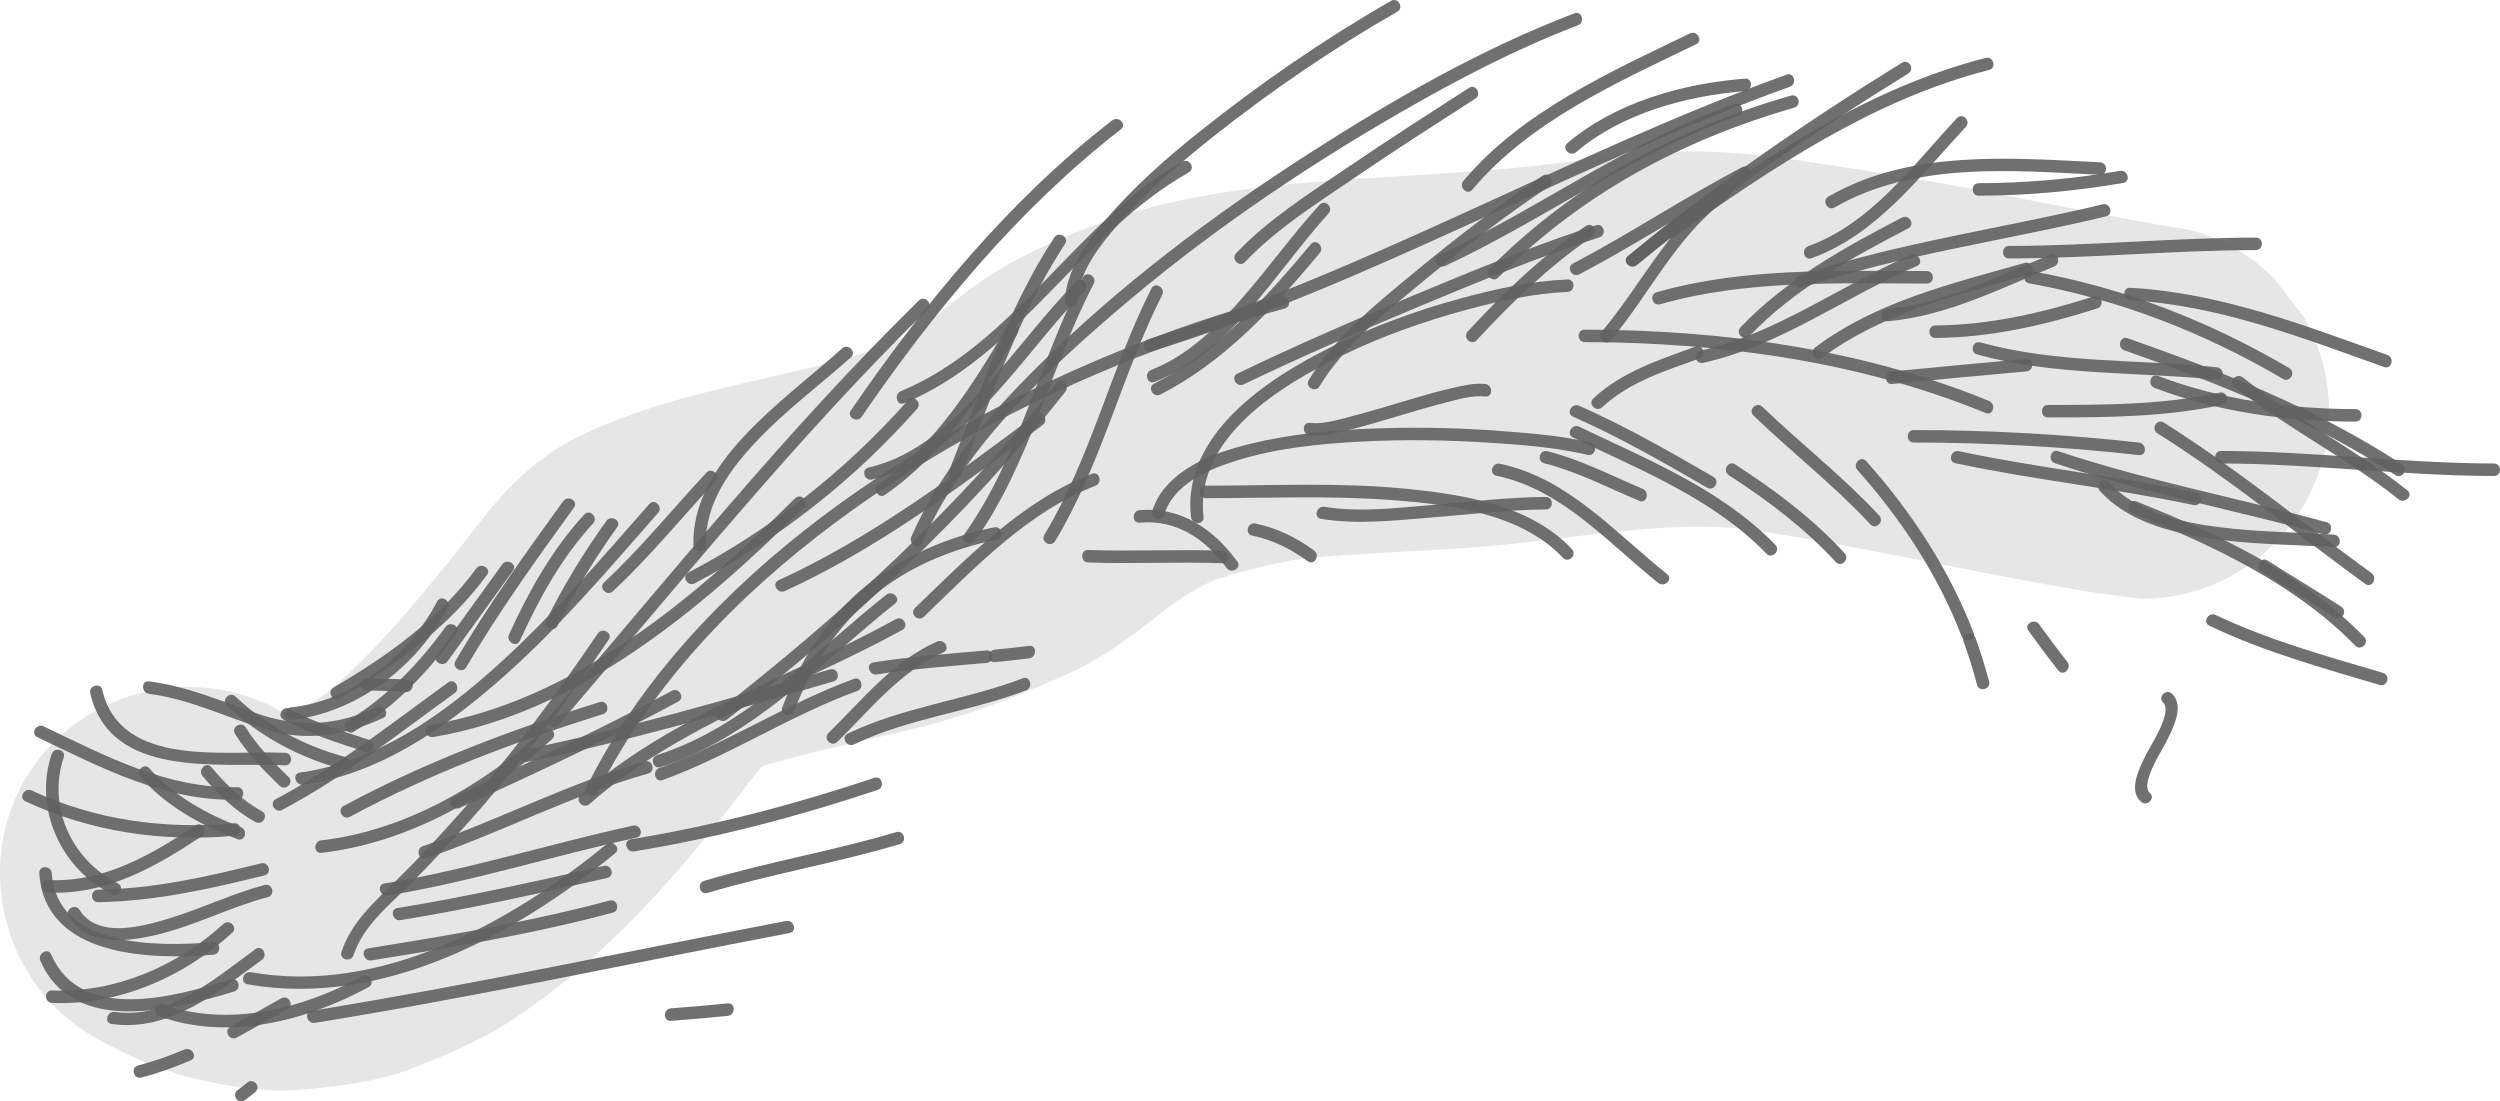 <?xml version="1.0" encoding="utf-8"?>
<!-- Generator: Adobe Illustrator 16.0.0, SVG Export Plug-In . SVG Version: 6.00 Build 0)  -->
<!DOCTYPE svg PUBLIC "-//W3C//DTD SVG 1.1//EN" "http://www.w3.org/Graphics/SVG/1.1/DTD/svg11.dtd">
<svg version="1.1" id="Layer_1" xmlns="http://www.w3.org/2000/svg" xmlns:xlink="http://www.w3.org/1999/xlink" x="0px" y="0px"
	 width="999.139px" height="440.152px" viewBox="0 0 999.139 440.152" enable-background="new 0 0 999.139 440.152"
	 xml:space="preserve">
<g opacity="0.1">
	<g>
		<path d="M36.937,414.05c13.049,7.579,27.466,13.978,42.214,17.339c13.808,3.147,29.022,5.403,43.334,3.947
			c14.419-1.468,28.749-3.063,42.265-8.394c13.547-5.342,26.81-10.793,39.006-18.729c33.896-22.056,60.531-51.13,85.49-82.46
			c8.105-10.175,15.936-22.215,26.325-30.262c-5.06,3.909-10.12,7.818-15.179,11.728c0.896-0.673,1.821-1.288,2.835-1.768
			c-5.972,2.52-11.944,5.04-17.916,7.561c27.412-11.037,56.674-15.785,85.164-23.134c19.796-5.106,38.537-12.469,57.151-20.991
			c18.67-8.547,33.845-22.039,49.864-34.652c-5.06,3.909-10.119,7.818-15.179,11.728c9.439-7.243,19.71-13.101,30.643-17.775
			c-5.972,2.52-11.944,5.041-17.916,7.56c17.516-7.283,36.032-11.367,54.78-13.908c-6.646,0.893-13.292,1.786-19.938,2.679
			c29.217-3.826,58.706-3.831,88.014-6.504c35.06-3.198,69.868-10.693,105.173-6.013c-6.646-0.893-13.292-1.786-19.938-2.679
			c8.553,1.24,17.12,2.377,25.688,3.513c-6.646-0.893-13.292-1.786-19.938-2.679c49.386,6.667,97.851,18.492,147.011,26.497
			c6.646,0.894,13.291,1.786,19.938,2.68c13.538-0.043,26.156-3.456,37.854-10.24c16.766-9.821,29.311-26.075,34.468-44.822
			c5.324-19.358,2.586-40.471-7.562-57.792c-3.908-5.06-7.817-10.119-11.727-15.179c-9.358-9.295-20.39-15.724-33.096-19.288
			c-25.315-4.122-50.446-9.217-75.602-14.204c-30.969-6.14-61.971-11.079-93.273-15.227c6.646,0.893,13.292,1.786,19.938,2.679
			c-20.654-3.257-40.673-5.564-61.516-4.506c-14.385,0.73-28.688,2.665-42.968,4.47c-26.217,3.314-52.469,4.453-78.816,6.144
			c-29.516,1.894-59.626,4.815-88.196,12.735c-16.958,4.701-33.562,11.712-49.149,19.778c-16.39,8.481-30.093,20.984-44.539,32.279
			c5.06-3.909,10.119-7.818,15.179-11.728c-9.384,7.137-19.64,12.793-30.48,17.394c5.972-2.521,11.944-5.041,17.916-7.561
			c-24.073,9.965-49.797,14.717-75.028,20.742c-12.815,3.06-25.534,6.535-37.91,11.076c-18.632,6.836-30.264,12.276-44.742,25.868
			c-8.35,7.839-15.201,17.433-22.306,26.365c-10.119,12.722-20.379,25.336-31.458,37.243c-9.267,9.96-19.152,19.378-29.917,27.711
			c5.06-3.908,10.119-7.817,15.179-11.727c-9.085,6.95-18.778,13.063-29.312,17.576c5.972-2.521,11.944-5.041,17.916-7.561
			c-7.149,2.981-14.552,5.149-22.23,6.227c6.646-0.893,13.292-1.786,19.938-2.679c-6.452,0.822-12.906,0.842-19.359,0.018
			c6.646,0.893,13.292,1.786,19.938,2.679c-6.553-0.93-12.874-2.702-19-5.198c5.972,2.521,11.944,5.041,17.916,7.562
			c-3.872-1.638-7.603-3.525-11.238-5.637c-35.366-20.542-81.928-8.406-102.614,26.907C-10.585,346.628,1.643,393.548,36.937,414.05
			L36.937,414.05z"/>
	</g>
</g>
<g opacity="0.9">
	<g>
		<path fill="#606161" d="M59.548,277.304c16.653,2.124,31.283,9.605,47.161,14.381c15.978,4.806,31.401,2.223,46.343-4.709
			c2.923-1.355,0.381-5.664-2.523-4.316c-15.732,7.297-30.711,8.282-47.071,2.735c-14.677-4.976-28.363-11.108-43.909-13.091
			C56.355,271.896,56.395,276.901,59.548,277.304L59.548,277.304z"/>
	</g>
</g>
<g opacity="0.9">
	<g>
		<path fill="#606161" d="M36.074,277.086c8.004,34.429,51.417,27.533,77.833,28.774c3.225,0.151,3.21-4.85,0-5
			c-23.83-1.119-65.737,6.188-73.012-25.104C40.165,272.616,35.344,273.948,36.074,277.086L36.074,277.086z"/>
	</g>
</g>
<g opacity="0.9">
	<g>
		<path fill="#606161" d="M14.928,294.612c25.291,12.115,51.038,25.704,79.869,24.99c3.219-0.08,3.226-5.08,0-5
			c-27.93,0.691-52.849-12.572-77.346-24.307C14.559,288.91,12.021,293.22,14.928,294.612L14.928,294.612z"/>
	</g>
</g>
<g opacity="0.9">
	<g>
		<path fill="#606161" d="M10.176,320.257c25.987,12.209,54.894,16.396,83.391,13.76c3.183-0.295,3.211-5.297,0-5
			c-27.58,2.552-55.683-1.245-80.867-13.076C9.799,314.577,7.259,318.887,10.176,320.257L10.176,320.257z"/>
	</g>
</g>
<g opacity="0.9">
	<g>
		<path fill="#606161" d="M19.031,356.692c23.143,1.224,43.011-10.15,61.661-22.516c2.674-1.771,0.172-6.104-2.523-4.316
			c-17.928,11.886-36.86,23.01-59.138,21.832C15.808,351.521,15.824,356.522,19.031,356.692L19.031,356.692z"/>
	</g>
</g>
<g opacity="0.9">
	<g>
		<path fill="#606161" d="M27.487,366.183c7.648,12.36,23.774,10.188,35.88,7.227c15.011-3.672,28.819-10.956,43.711-14.896
			c3.114-0.824,1.792-5.647-1.329-4.822c-12.926,3.421-25.106,9.391-37.902,13.288c-10.551,3.215-28.782,8.416-36.043-3.32
			C30.112,360.924,25.785,363.433,27.487,366.183L27.487,366.183z"/>
	</g>
</g>
<g opacity="0.9">
	<g>
		<path fill="#606161" d="M20.813,400.829c26.568,1.085,52.578-10.316,72.001-28.043c2.387-2.178-1.16-5.704-3.535-3.535
			c-18.481,16.866-43.21,27.609-68.466,26.578C17.588,395.697,17.601,400.698,20.813,400.829L20.813,400.829z"/>
	</g>
</g>
<g opacity="0.9">
	<g>
		<path fill="#606161" d="M44.62,409.236c23.374,3.309,42.339-12.815,60.036-25.61c2.586-1.869,0.095-6.21-2.523-4.316
			c-16.203,11.713-34.635,28.155-56.183,25.104C42.796,403.968,41.438,408.785,44.62,409.236L44.62,409.236z"/>
	</g>
</g>
<g opacity="0.9">
	<g>
		<path fill="#606161" d="M94.596,414.683c6.825-3.714,13.555-7.598,20.337-11.389c2.814-1.572,0.294-5.892-2.523-4.316
			c-6.782,3.79-13.512,7.674-20.337,11.389C89.24,411.907,91.763,416.225,94.596,414.683L94.596,414.683z"/>
	</g>
</g>
<g opacity="0.9">
	<g>
		<path fill="#606161" d="M56.505,430.637c6.772-1.733,13.29-4.122,19.71-6.872c2.956-1.266,0.406-5.571-2.523-4.316
			c-6.018,2.576-12.172,4.743-18.516,6.366C52.054,426.613,53.379,431.437,56.505,430.637L56.505,430.637z"/>
	</g>
</g>
<g opacity="0.9">
	<g>
		<path fill="#606161" d="M98.226,439.44c1.221-0.982,2.245-1.776,3.459-2.688c1.088-0.815,1.646-2.143,0.897-3.42
			c-0.629-1.075-2.328-1.717-3.42-0.896c-1.509,1.131-3.001,2.286-4.471,3.469c-1.063,0.855-0.886,2.65,0,3.535
			C95.731,440.481,97.165,440.294,98.226,439.44L98.226,439.44z"/>
	</g>
</g>
<g opacity="0.9">
	<g>
		<path fill="#606161" d="M39.199,360.55c22.616-0.303,44.632-5.287,66.484-10.696c3.129-0.775,1.801-5.597-1.329-4.822
			c-21.427,5.305-42.976,10.222-65.155,10.519C35.978,355.593,35.973,360.593,39.199,360.55L39.199,360.55z"/>
	</g>
</g>
<g opacity="0.9">
	<g>
		<path fill="#606161" d="M20.649,301.344c-7.286,21.853,3.617,45.764,23.938,56.017c2.871,1.449,5.403-2.864,2.523-4.316
			c-18.432-9.301-28.261-30.512-21.64-50.37C26.493,299.605,21.664,298.302,20.649,301.344L20.649,301.344z"/>
	</g>
</g>
<g opacity="0.9">
	<g>
		<path fill="#606161" d="M15.693,348.995c2.221,33.603,44.318,34.613,69.542,32.568c3.19-0.259,3.216-5.261,0-5
			c-21.839,1.771-62.557,2.466-64.542-27.568C20.482,345.795,15.48,345.774,15.693,348.995L15.693,348.995z"/>
	</g>
</g>
<g opacity="0.9">
	<g>
		<path fill="#606161" d="M16.143,384.003c13.052,30.123,53.4,19.675,77.465,12.222c3.07-0.951,1.759-5.778-1.329-4.822
			C70.4,398.18,32.445,409.14,20.46,381.479C19.182,378.527,14.875,381.076,16.143,384.003L16.143,384.003z"/>
	</g>
</g>
<g opacity="0.9">
	<g>
		<path fill="#606161" d="M63.672,406.166c27.558,9.947,58.711,1.87,83.61-11.64c2.834-1.537,0.311-5.854-2.523-4.316
			c-23.794,12.909-53.428,20.639-79.757,11.134C61.961,400.247,60.664,405.079,63.672,406.166L63.672,406.166z"/>
	</g>
</g>
<g opacity="0.9">
	<g>
		<path fill="#606161" d="M98.928,393.377c53.532,9.48,106.793-19.559,146.92-52.362c2.498-2.042-1.062-5.558-3.535-3.535
			c-38.586,31.544-90.511,60.204-142.056,51.075C97.105,387.997,95.757,392.815,98.928,393.377L98.928,393.377z"/>
	</g>
</g>
<g opacity="0.9">
	<g>
		<path fill="#606161" d="M141.282,381.746c3.958-11.73,13.646-19.386,22.132-27.824c9.774-9.72,19.184-19.968,28.263-30.343
			c18.727-21.398,35.601-44.368,51.558-67.883c1.816-2.676-2.519-5.175-4.317-2.523c-16.392,24.155-33.794,47.607-53.104,69.522
			c-9.013,10.229-18.395,20.34-28.142,29.867c-8.576,8.383-17.268,16.17-21.21,27.854
			C135.427,383.48,140.257,384.784,141.282,381.746L141.282,381.746z"/>
	</g>
</g>
<g opacity="0.9">
	<g>
		<path fill="#606161" d="M128.429,340.839c34.266-3.866,67.184-22.476,92.284-45.529c2.379-2.186-1.166-5.712-3.535-3.535
			c-24.028,22.068-55.902,40.358-88.749,44.064C125.262,336.196,125.228,341.2,128.429,340.839L128.429,340.839z"/>
	</g>
</g>
<g opacity="0.9">
	<g>
		<path fill="#606161" d="M121.163,313.596c29.73-4.077,55.537-21.824,77.693-41.068c23.497-20.408,43.689-44.221,64.163-67.557
			c2.117-2.413-1.405-5.963-3.535-3.535c-19.487,22.211-38.746,44.673-60.72,64.507c-22.221,20.057-48.58,38.669-78.93,42.831
			C116.651,309.21,118.011,314.027,121.163,313.596L121.163,313.596z"/>
	</g>
</g>
<g opacity="0.9">
	<g>
		<path fill="#606161" d="M173.181,294.551c58.234-9.734,107.533-51.503,148.112-91.863c2.289-2.276-1.248-5.811-3.535-3.535
			c-40.024,39.809-88.464,80.975-145.906,90.576C168.677,290.26,170.028,295.077,173.181,294.551L173.181,294.551z"/>
	</g>
</g>
<g opacity="0.9">
	<g>
		<path fill="#606161" d="M277.65,233.132c33.72-17.73,63.597-41.19,88.848-69.716c2.129-2.404-1.394-5.954-3.535-3.535
			c-24.99,28.23-54.463,51.386-87.836,68.934C272.272,230.316,274.8,234.631,277.65,233.132L277.65,233.132z"/>
	</g>
</g>
<g opacity="0.9">
	<g>
		<path fill="#606161" d="M348.518,191.657c18.424-4.165,33.206-17.178,45.879-30.517c13.692-14.411,25.227-30.738,39.123-44.955
			c2.254-2.306-1.279-5.844-3.535-3.535c-12.888,13.186-23.806,28.163-36.198,41.802c-12.682,13.958-27.648,28.1-46.599,32.384
			C344.044,187.547,345.378,192.367,348.518,191.657L348.518,191.657z"/>
	</g>
</g>
<g opacity="0.9">
	<g>
		<path fill="#606161" d="M361.372,161.153c46.364-19.291,70.69-68.055,113.72-92.23c2.811-1.579,0.291-5.898-2.523-4.317
			c-42.57,23.916-66.809,72.705-112.526,91.726C357.11,157.552,358.395,162.392,361.372,161.153L361.372,161.153z"/>
	</g>
</g>
<g opacity="0.9">
	<g>
		<path fill="#606161" d="M282.132,218.011c-0.554-17.014,10.081-31.164,21.339-42.847c11.323-11.75,24.45-21.531,36.603-32.368
			c2.411-2.15-1.138-5.674-3.535-3.535c-13.22,11.789-27.436,22.424-39.517,35.45c-11.005,11.866-20.435,26.543-19.889,43.3
			C277.236,221.227,282.237,221.237,282.132,218.011L282.132,218.011z"/>
	</g>
</g>
<g opacity="0.9">
	<g>
		<path fill="#606161" d="M344.373,166.539C373.393,124.238,407.273,83.21,448,51.655c2.546-1.973-1.02-5.484-3.535-3.535
			c-41.062,31.813-75.15,73.246-104.41,115.896C338.226,166.682,342.561,169.18,344.373,166.539L344.373,166.539z"/>
	</g>
</g>
<g opacity="0.9">
	<g>
		<path fill="#606161" d="M430.583,120.358c0.484-11.886,9.369-22.741,16.804-31.275c11.158-12.807,24.242-23.948,37.515-34.486
			c23.143-18.374,47.9-35.233,73.549-49.928c2.797-1.602,0.279-5.923-2.523-4.317c-26.746,15.323-52.405,33.022-76.485,52.241
			c-13.415,10.708-26.474,22.16-37.592,35.282c-7.669,9.053-15.766,20.162-16.268,32.483
			C425.452,123.583,430.452,123.57,430.583,120.358L430.583,120.358z"/>
	</g>
</g>
<g opacity="0.9">
	<g>
		<path fill="#606161" d="M497.561,104.736c12.544-13.275,28.837-23.493,43.833-33.717c15.883-10.83,32.072-21.195,48.233-31.601
			c2.7-1.739,0.196-6.069-2.523-4.317c-16.162,10.406-32.336,20.791-48.233,31.601c-15.331,10.424-32.03,20.938-44.844,34.5
			C491.813,103.542,495.342,107.084,497.561,104.736L497.561,104.736z"/>
	</g>
</g>
<g opacity="0.9">
	<g>
		<path fill="#606161" d="M588.402,75.812c23.015-27.365,57.951-42.9,89.47-58.129c2.902-1.402,0.366-5.713-2.523-4.317
			c-31.894,15.411-67.188,31.215-90.481,58.911C582.807,74.727,586.324,78.283,588.402,75.812L588.402,75.812z"/>
	</g>
</g>
<g opacity="0.9">
	<g>
		<path fill="#606161" d="M629.929,60.764c18.213-15.483,44.025-22.479,67.446-24.348c3.191-0.255,3.217-5.257,0-5
			c-24.85,1.983-51.672,9.397-70.981,25.813C623.934,59.32,627.488,62.839,629.929,60.764L629.929,60.764z"/>
	</g>
</g>
<g opacity="0.9">
	<g>
		<path fill="#606161" d="M598.783,110.924c33.034-33.316,73.429-54.965,118.29-67.91c3.092-0.892,1.775-5.717-1.33-4.821
			c-45.655,13.174-86.878,35.291-120.495,69.196C592.977,109.68,596.511,113.216,598.783,110.924L598.783,110.924z"/>
	</g>
</g>
<g opacity="0.9">
	<g>
		<path fill="#606161" d="M669.221,94.595c38.85-27.293,79.109-54.737,125.715-66.629c3.123-0.797,1.798-5.619-1.328-4.821
			c-47.029,12-87.704,39.59-126.91,67.133C664.081,92.116,666.575,96.454,669.221,94.595L669.221,94.595z"/>
	</g>
</g>
<g opacity="0.9">
	<g>
		<path fill="#606161" d="M733.242,82.891c31.826-18.385,70.787-14.755,106.019-13.035c3.225,0.157,3.209-4.843,0-5
			c-36.188-1.767-75.87-5.156-108.542,13.718C727.929,80.186,730.445,84.507,733.242,82.891L733.242,82.891z"/>
	</g>
</g>
<g opacity="0.9">
	<g>
		<path fill="#606161" d="M268.14,407.991c7.58-0.555,15.149-1.229,22.711-1.994c3.176-0.321,3.208-5.324,0-5
			c-7.562,0.765-15.131,1.439-22.711,1.994C264.944,403.226,264.921,408.227,268.14,407.991L268.14,407.991z"/>
	</g>
</g>
<g opacity="0.9">
	<g>
		<path fill="#606161" d="M282.737,356.859c25.342-7.54,51.483-11.949,76.825-19.488c3.083-0.918,1.769-5.743-1.329-4.822
			c-25.342,7.54-51.483,11.949-76.825,19.488C278.325,352.955,279.639,357.78,282.737,356.859L282.737,356.859z"/>
	</g>
</g>
<g opacity="0.9">
	<g>
		<path fill="#606161" d="M253.406,340.262c33.034-5.39,65.611-13.936,97.331-24.57c3.041-1.02,1.737-5.85-1.329-4.822
			c-31.72,10.636-64.297,19.182-97.331,24.57C248.9,335.958,250.252,340.775,253.406,340.262L253.406,340.262z"/>
	</g>
</g>
<g opacity="0.9">
	<g>
		<path fill="#606161" d="M341.335,297.503c21.765-10.494,46.27-13.014,68.743-21.585c2.981-1.138,1.689-5.973-1.329-4.822
			c-22.897,8.733-47.749,11.392-69.937,22.091C335.908,294.586,338.445,298.897,341.335,297.503L341.335,297.503z"/>
	</g>
</g>
<g opacity="0.9">
	<g>
		<path fill="#606161" d="M397.571,264.628c4.577-0.439,9.148-0.928,13.711-1.504c3.154-0.398,3.193-5.403,0-5
			c-4.563,0.576-9.134,1.064-13.711,1.504C394.391,259.934,394.361,264.937,397.571,264.628L397.571,264.628z"/>
	</g>
</g>
<g opacity="0.9">
	<g>
		<path fill="#606161" d="M350.407,269.543c14.538-2.281,29.219-3.284,43.864-4.606c3.184-0.287,3.212-5.29,0-5
			c-15.093,1.362-30.211,2.434-45.193,4.784C345.899,265.22,347.253,270.037,350.407,269.543L350.407,269.543z"/>
	</g>
</g>
<g opacity="0.9">
	<g>
		<path fill="#606161" d="M434.924,224.805c17.783,0.607,35.574-0.321,53.357,0.286c3.226,0.11,3.215-4.89,0-5
			c-17.783-0.607-35.574,0.321-53.357-0.286C431.698,219.694,431.708,224.695,434.924,224.805L434.924,224.805z"/>
	</g>
</g>
<g opacity="0.9">
	<g>
		<path fill="#606161" d="M455.493,208.877c14.68-1.327,26.298,6.58,34.684,18.06c1.881,2.575,6.223,0.085,4.317-2.523
			c-9.372-12.832-22.515-22.027-39.001-20.537C452.309,204.166,452.28,209.168,455.493,208.877L455.493,208.877z"/>
	</g>
</g>
<g opacity="0.9">
	<g>
		<path fill="#606161" d="M500.442,214.051c8.251,1.768,15.434,5.293,22.21,10.274c2.602,1.913,5.092-2.429,2.523-4.317
			c-7.104-5.222-14.764-8.927-23.405-10.778C498.627,208.556,497.29,213.376,500.442,214.051L500.442,214.051z"/>
	</g>
</g>
<g opacity="0.9">
	<g>
		<path fill="#606161" d="M528.004,207.372c14.344,2.365,29.497,0.604,43.879-0.524c15.256-1.196,30.578-3.162,45.896-3.231
			c3.224-0.015,3.225-5.015,0-5c-14.854,0.066-29.722,1.925-44.512,3.121c-14.293,1.156-29.667,3.166-43.935,0.813
			C526.18,202.031,524.828,206.849,528.004,207.372L528.004,207.372z"/>
	</g>
</g>
<g opacity="0.9">
	<g>
		<path fill="#606161" d="M617.114,185.136c13.328,3.368,25.459,9.757,38.067,15.048c2.973,1.247,4.257-3.593,1.33-4.821
			c-12.618-5.294-24.728-11.677-38.067-15.048C615.316,179.524,613.99,184.346,617.114,185.136L617.114,185.136z"/>
	</g>
</g>
<g opacity="0.9">
	<g>
		<path fill="#606161" d="M628.631,166.491c18.537,8.214,36.117,18.267,53.639,28.424c2.795,1.62,5.312-2.701,2.523-4.317
			c-17.521-10.158-35.102-20.21-53.639-28.424C628.234,160.88,625.688,165.188,628.631,166.491L628.631,166.491z"/>
	</g>
</g>
<g opacity="0.9">
	<g>
		<path fill="#606161" d="M238.869,316.819c21.642-43.494,56.22-79.074,94.874-107.896c39.371-29.356,83.632-52.233,129.534-69.49
			c16.442-6.182,33.189-11.556,50.153-16.113c3.111-0.835,1.789-5.659-1.329-4.821c-45.215,12.146-88.949,30.131-129.763,53.052
			c-42.297,23.753-82.007,53.585-113.392,90.796c-13.423,15.916-25.115,33.301-34.394,51.949
			C233.12,317.173,237.432,319.706,238.869,316.819L238.869,316.819z"/>
	</g>
</g>
<g opacity="0.9">
	<g>
		<path fill="#606161" d="M223.34,289.556c48.207-56.102,94.516-114.063,147.408-165.919c2.306-2.26-1.232-5.793-3.535-3.535
			c-52.893,51.857-99.202,109.817-147.408,165.919C217.715,288.452,221.235,292.005,223.34,289.556L223.34,289.556z"/>
	</g>
</g>
<g opacity="0.9">
	<g>
		<path fill="#606161" d="M368.512,217.095c15.922-36.613,46.875-66.23,76.6-91.858c35.361-30.487,74.258-57.076,114.684-80.369
			c22.73-13.098,46.213-25.369,70.758-34.727c2.981-1.137,1.688-5.972-1.33-4.821c-37.13,14.157-72.14,34.26-105.508,55.658
			c-38.789,24.874-76.145,52.878-108.888,85.393c-19.948,19.808-39.317,42.181-50.633,68.201
			C362.923,217.497,367.229,220.045,368.512,217.095L368.512,217.095z"/>
	</g>
</g>
<g opacity="0.9">
	<g>
		<path fill="#606161" d="M460.121,140.492c88.164-27.259,168.582-74.568,255.222-105.837c3.008-1.086,1.711-5.918-1.33-4.821
			c-86.641,31.27-167.061,78.579-255.221,105.837C455.722,136.62,457.032,141.447,460.121,140.492L460.121,140.492z"/>
	</g>
</g>
<g opacity="0.9">
	<g>
		<path fill="#606161" d="M577.514,106.299c39.81-18.537,75.412-45.268,117.065-59.941c3.02-1.063,1.72-5.896-1.33-4.821
			c-42.083,14.825-78.045,41.72-118.259,60.445C572.069,103.342,574.61,107.651,577.514,106.299L577.514,106.299z"/>
	</g>
</g>
<g opacity="0.9">
	<g>
		<path fill="#606161" d="M654.153,105.908c34.283-28.093,70.782-53.288,108.505-76.522c2.739-1.687,0.23-6.013-2.523-4.317
			c-38.089,23.459-74.902,48.939-109.517,77.304C648.122,104.418,651.682,107.934,654.153,105.908L654.153,105.908z"/>
	</g>
</g>
<g opacity="0.9">
	<g>
		<path fill="#606161" d="M723.994,103.207c26.084-9.376,43.393-32.96,61.664-52.476c2.201-2.351-1.327-5.894-3.535-3.535
			c-17.555,18.749-34.383,42.176-59.459,51.189C719.654,99.468,720.952,104.3,723.994,103.207L723.994,103.207z"/>
	</g>
</g>
<g opacity="0.9">
	<g>
		<path fill="#606161" d="M720.533,114.911c39.461-13.138,80.786-18.747,121.123-28.424c3.134-0.752,1.805-5.573-1.33-4.821
			c-40.336,9.677-81.662,15.286-121.123,28.424C716.16,111.103,717.465,115.933,720.533,114.911L720.533,114.911z"/>
	</g>
</g>
<g opacity="0.9">
	<g>
		<path fill="#606161" d="M790.813,78.216c19.384-0.059,38.666-1.808,57.764-5.105c3.174-0.548,1.824-5.366-1.328-4.821
			c-18.662,3.222-37.499,4.87-56.436,4.927C787.589,73.226,787.588,78.226,790.813,78.216L790.813,78.216z"/>
	</g>
</g>
<g opacity="0.9">
	<g>
		<path fill="#606161" d="M802.924,103.296c32.91-0.066,65.719-3.278,98.629-3.344c3.224-0.006,3.225-5.006,0-5
			c-32.91,0.066-65.719,3.278-98.629,3.344C799.7,98.303,799.699,103.303,802.924,103.296L802.924,103.296z"/>
	</g>
</g>
<g opacity="0.9">
	<g>
		<path fill="#606161" d="M851.373,120.017c35.232,1.913,68.539,14.938,101.426,26.663c3.044,1.085,4.343-3.747,1.328-4.821
			c-33.349-11.89-67.029-24.901-102.754-26.841C848.149,114.842,848.167,119.842,851.373,120.017L851.373,120.017z"/>
	</g>
</g>
<g opacity="0.9">
	<g>
		<path fill="#606161" d="M892.863,154.396c20.842,16.612,44.917,28.538,65.753,45.145c2.493,1.988,6.057-1.526,3.535-3.535
			c-20.842-16.612-44.918-28.538-65.753-45.145C893.904,148.873,890.342,152.387,892.863,154.396L892.863,154.396z"/>
	</g>
</g>
<g opacity="0.9">
	<g>
		<path fill="#606161" d="M862.224,173.18c28.993,18.226,55.39,40.09,83.056,60.192c2.613,1.898,5.104-2.442,2.523-4.318
			c-27.666-20.102-54.063-41.966-83.056-60.192C862.009,167.141,859.502,171.469,862.224,173.18L862.224,173.18z"/>
	</g>
</g>
<g opacity="0.9">
	<g>
		<path fill="#606161" d="M848.979,139.991c37.576,13.229,74.965,27.949,108.412,49.909c2.704,1.775,5.206-2.556,2.523-4.317
			c-33.793-22.187-71.643-37.047-109.607-50.413C847.258,134.096,845.958,138.928,848.979,139.991L848.979,139.991z"/>
	</g>
</g>
<g opacity="0.9">
	<g>
		<path fill="#606161" d="M790.148,141.663c31.164,8.634,63.933,6.796,95.83,10.122c3.206,0.334,3.174-4.669,0-5
			c-31.452-3.279-63.775-1.43-94.502-9.943C788.364,135.979,787.045,140.803,790.148,141.663L790.148,141.663z"/>
	</g>
</g>
<g opacity="0.9">
	<g>
		<path fill="#606161" d="M810.91,113.239c36.041,6.444,69.97,19.685,101.492,38.204c2.786,1.637,5.301-2.686,2.523-4.317
			c-31.867-18.722-66.247-32.192-102.686-38.708C809.088,107.854,807.74,112.672,810.91,113.239L810.91,113.239z"/>
	</g>
</g>
<g opacity="0.9">
	<g>
		<path fill="#606161" d="M852.439,205.2c31.611,12.629,64.81,28.15,88.873,52.86c2.252,2.313,5.785-1.226,3.535-3.535
			c-24.701-25.366-58.641-41.187-91.08-54.146C850.771,199.181,849.482,204.019,852.439,205.2L852.439,205.2z"/>
	</g>
</g>
<g opacity="0.9">
	<g>
		<path fill="#606161" d="M481.95,199.102c24.925-0.026,49.833-1.098,74.725,0.781c22.996,1.736,51.288,5.335,67.989,23.065
			c2.215,2.352,5.744-1.191,3.535-3.535c-16.526-17.546-43.288-21.804-66.121-24.061c-26.642-2.634-53.417-1.279-80.128-1.25
			C478.726,194.105,478.726,199.105,481.95,199.102L481.95,199.102z"/>
	</g>
</g>
<g opacity="0.9">
	<g>
		<path fill="#606161" d="M598.081,190.152c26.211,5.433,44.595,26.838,64.65,42.829c2.493,1.988,6.057-1.525,3.535-3.535
			c-20.729-16.528-39.756-38.498-66.855-44.115C596.265,184.678,594.925,189.498,598.081,190.152L598.081,190.152z"/>
	</g>
</g>
<g opacity="0.9">
	<g>
		<path fill="#606161" d="M628.631,174.852c27.052,13.027,56.057,24.478,77.357,46.425c2.249,2.317,5.781-1.222,3.535-3.535
			c-21.624-22.282-50.903-33.981-78.369-47.208C628.264,169.142,625.727,173.453,628.631,174.852L628.631,174.852z"/>
	</g>
</g>
<g opacity="0.9">
	<g>
		<path fill="#606161" d="M690.922,189.9c15.458,10.013,30.262,21.107,42.752,34.721c2.184,2.381,5.71-1.165,3.535-3.535
			c-12.765-13.914-27.966-25.271-43.764-35.503C690.73,183.824,688.227,188.154,690.922,189.9L690.922,189.9z"/>
	</g>
</g>
<g opacity="0.9">
	<g>
		<path fill="#606161" d="M700.797,166.1c15.345,14.735,32.217,27.866,46.721,43.472c2.199,2.367,5.727-1.177,3.535-3.535
			c-14.504-15.606-31.376-28.737-46.721-43.472C702.008,160.332,698.467,163.863,700.797,166.1L700.797,166.1z"/>
	</g>
</g>
<g opacity="0.9">
	<g>
		<path fill="#606161" d="M784.717,256.31c2.069,5.709,3.874,11.495,5.414,17.369c0.818,3.116,5.641,1.793,4.822-1.33
			c-1.541-5.873-3.346-11.66-5.416-17.369C788.447,251.974,783.614,253.271,784.717,256.31L784.717,256.31z"/>
	</g>
</g>
<g opacity="0.9">
	<g>
		<path fill="#606161" d="M742.325,187.836c17.493,19.632,32.118,41.762,41.606,66.366c1.146,2.975,5.982,1.684,4.82-1.33
			c-9.813-25.446-24.793-48.26-42.892-68.571C743.711,181.889,740.188,185.438,742.325,187.836L742.325,187.836z"/>
	</g>
</g>
<g opacity="0.9">
	<g>
		<path fill="#606161" d="M810.652,252.042c3.896,5.396,7.866,10.736,12,15.954c2.002,2.526,5.515-1.037,3.535-3.535
			c-3.869-4.884-7.57-9.893-11.219-14.942C813.101,246.931,808.76,249.423,810.652,252.042L810.652,252.042z"/>
	</g>
</g>
<g opacity="0.9">
	<g>
		<path fill="#606161" d="M864.517,280.797c3.923,3.78-5.159,17.322-6.926,20.97c-2.403,4.964-7.253,13.944-1.929,18.659
			c2.404,2.13,5.954-1.394,3.535-3.535c-4.066-3.602,4.993-17.175,6.724-20.74c2.475-5.098,7.281-13.927,2.131-18.889
			C865.73,275.025,862.19,278.557,864.517,280.797L864.517,280.797z"/>
	</g>
</g>
<g opacity="0.9">
	<g>
		<path fill="#606161" d="M882.987,250.091c21.755,10.383,45.045,16.824,68.079,23.662c3.1,0.919,4.413-3.906,1.33-4.822
			c-22.607-6.71-45.533-12.967-66.886-23.156C882.616,244.393,880.078,248.703,882.987,250.091L882.987,250.091z"/>
	</g>
</g>
<g opacity="0.9">
	<g>
		<path fill="#606161" d="M903.752,228.356c9.733,6.245,19.681,12.148,29.414,18.393c2.723,1.746,5.228-2.583,2.523-4.318
			c-9.733-6.244-19.681-12.147-29.414-18.392C903.553,222.292,901.048,226.621,903.752,228.356L903.752,228.356z"/>
	</g>
</g>
<g opacity="0.9">
	<g>
		<path fill="#606161" d="M264.808,311.77c26.865-9.816,50.92-25.822,77.776-35.637c3.003-1.098,1.707-5.932-1.329-4.822
			c-26.864,9.818-50.919,25.823-77.776,35.637C260.476,308.045,261.772,312.878,264.808,311.77L264.808,311.77z"/>
	</g>
</g>
<g opacity="0.9">
	<g>
		<path fill="#606161" d="M334.634,296.497c13.258-12.982,25.016-28.079,42.391-35.781c2.943-1.304,0.396-5.611-2.523-4.316
			c-17.761,7.872-29.85,23.291-43.402,36.563C328.792,295.221,332.33,298.754,334.634,296.497L334.634,296.497z"/>
	</g>
</g>
<g opacity="0.9">
	<g>
		<path fill="#606161" d="M317.456,284.051c6.67-17.479,16.776-33.232,31.062-45.437c14.203-12.134,31.947-19.216,50.057-23.038
			c3.154-0.666,1.816-5.485-1.329-4.821c-18.731,3.952-36.346,11.405-51.282,23.506c-15.542,12.593-26.263,29.942-33.33,48.459
			C311.482,285.739,316.318,287.031,317.456,284.051L317.456,284.051z"/>
	</g>
</g>
<g opacity="0.9">
	<g>
		<path fill="#606161" d="M369.224,246.497c20.418-19.627,41.57-41.969,68.547-52.343c2.977-1.145,1.685-5.98-1.329-4.821
			c-27.875,10.718-49.646,33.339-70.753,53.629C363.36,245.2,366.9,248.731,369.224,246.497L369.224,246.497z"/>
	</g>
</g>
<g opacity="0.9">
	<g>
		<path fill="#606161" d="M465.327,205.626c3.63-11.89,16.836-17.646,27.666-21.169c16.143-5.251,33.404-7.004,50.272-7.94
			c17.512-0.972,35.105-0.673,52.603,0.451c12.184,0.782,24.568,1.758,36.526,4.344c0.678,0.146,1.352,0.309,2.023,0.479
			c3.128,0.792,4.454-4.03,1.33-4.821c-10.83-2.742-22.263-3.633-33.361-4.53c-17.114-1.383-34.326-1.806-51.488-1.255
			c-17.192,0.552-34.555,2.119-51.297,6.211c-12.184,2.978-25.807,7.688-34.102,17.642c-2.28,2.735-3.954,5.856-4.993,9.259
			C459.562,207.389,464.389,208.701,465.327,205.626L465.327,205.626z"/>
	</g>
</g>
<g opacity="0.9">
	<g>
		<path fill="#606161" d="M523.478,174.021c4.403,0.491,9.053-0.674,13.315-1.643c6.961-1.582,13.809-3.676,20.649-5.704
			c7.034-2.086,14.059-4.21,21.169-6.021c4.748-1.209,9.994-2.732,14.943-2.18c3.202,0.357,3.168-4.647,0-5
			c-4.403-0.491-9.053,0.674-13.315,1.643c-6.961,1.582-13.809,3.676-20.649,5.704c-7.033,2.086-14.058,4.21-21.168,6.021
			c-4.748,1.209-9.994,2.732-14.943,2.18C520.276,168.664,520.311,173.668,523.478,174.021L523.478,174.021z"/>
	</g>
</g>
<g opacity="0.9">
	<g>
		<path fill="#606161" d="M480.989,206.633c-3.639-31.865,31.206-52.758,55.598-64.639c15.789-7.69,32.481-13.564,49.417-18.157
			c13.153-3.567,26.773-6.561,40.428-7.164c3.211-0.142,3.225-5.143,0-5c-14.465,0.639-28.861,3.845-42.79,7.623
			c-17.754,4.814-35.14,11.252-51.641,19.392c-25.427,12.543-59.764,35.094-56.012,67.945
			C476.351,209.798,481.355,209.834,480.989,206.633L480.989,206.633z"/>
	</g>
</g>
<g opacity="0.9">
	<g>
		<path fill="#606161" d="M497.055,153.616c23.036-11.106,46.54-21.275,70.129-31.139c23.695-9.908,47.575-19.712,72.024-27.629
			c3.054-0.989,1.747-5.817-1.33-4.821c-24.45,7.918-48.318,17.739-72.023,27.629c-23.995,10.012-47.899,20.349-71.323,31.643
			C491.627,150.698,494.165,155.009,497.055,153.616L497.055,153.616z"/>
	</g>
</g>
<g opacity="0.9">
	<g>
		<path fill="#606161" d="M633.354,136.736c54.154,0.091,109.906,7.664,160.254,28.335c2.982,1.225,4.269-3.614,1.328-4.821
			c-50.712-20.821-107.035-28.422-161.582-28.514C630.129,131.731,630.13,136.731,633.354,136.736L633.354,136.736z"/>
	</g>
</g>
<g opacity="0.9">
	<g>
		<path fill="#606161" d="M640.311,162.756c10.752-10.029,25.148-14.531,38.696-19.421c3.008-1.086,1.711-5.919-1.33-4.821
			c-14.393,5.196-29.484,10.057-40.901,20.708C634.413,161.424,637.956,164.953,640.311,162.756L640.311,162.756z"/>
	</g>
</g>
<g opacity="0.9">
	<g>
		<path fill="#606161" d="M663.433,121.599c34.667-9.838,70.962-8.297,106.616-8.27c3.225,0.002,3.225-4.998,0-5
			c-36.1-0.028-72.848-1.512-107.946,8.449C659.006,117.656,660.324,122.481,663.433,121.599L663.433,121.599z"/>
	</g>
</g>
<g opacity="0.9">
	<g>
		<path fill="#606161" d="M818.496,166.833c23.409-0.001,46.896-0.114,69.879-5.105c3.15-0.684,1.813-5.504-1.33-4.821
			c-22.54,4.896-45.593,4.926-68.549,4.927C815.271,161.833,815.271,166.833,818.496,166.833L818.496,166.833z"/>
	</g>
</g>
<g opacity="0.9">
	<g>
		<path fill="#606161" d="M861.092,155.039c25.621,9.743,52.953,13.387,80.258,13.466c3.225,0.009,3.224-4.991,0-5
			c-26.897-0.078-53.692-3.69-78.93-13.287C859.401,149.069,858.108,153.905,861.092,155.039L861.092,155.039z"/>
	</g>
</g>
<g opacity="0.9">
	<g>
		<path fill="#606161" d="M887.71,185.225c36.405,0.089,72.604,4.927,109.011,5.016c3.225,0.008,3.224-4.992,0-5
			c-36.406-0.089-72.605-4.927-109.011-5.016C884.485,180.217,884.486,185.217,887.71,185.225L887.71,185.225z"/>
	</g>
</g>
<g opacity="0.9">
	<g>
		<path fill="#606161" d="M839.224,196.197c10.874,12.025,27.583,16.41,43.031,18.837c16.702,2.624,33.612,2.584,50.443,3.631
			c3.222,0.2,3.202-4.801,0-5c-15.275-0.95-30.575-1.054-45.781-2.978c-15.585-1.972-33.192-5.9-44.158-18.026
			C840.592,190.265,837.067,193.813,839.224,196.197L839.224,196.197z"/>
	</g>
</g>
<g opacity="0.9">
	<g>
		<path fill="#606161" d="M821.293,185.136c35.119,11.78,71.604,18.63,107.281,28.424c3.114,0.855,4.434-3.969,1.328-4.821
			c-35.676-9.793-72.161-16.644-107.281-28.424C819.556,179.286,818.252,184.116,821.293,185.136L821.293,185.136z"/>
	</g>
</g>
<g opacity="0.9">
	<g>
		<path fill="#606161" d="M781.496,185.136c31.522,6.696,63.645,10.023,95.168,16.72c3.145,0.668,4.482-4.151,1.328-4.821
			c-31.522-6.697-63.645-10.024-95.168-16.72C779.68,179.646,778.342,184.466,781.496,185.136L781.496,185.136z"/>
	</g>
</g>
<g opacity="0.9">
	<g>
		<path fill="#606161" d="M764.857,176.865c30.057,0.036,60.105,1.661,89.977,5.016c3.201,0.36,3.167-4.644,0-5
			c-29.871-3.355-59.92-4.98-89.977-5.016C761.633,171.861,761.633,176.861,764.857,176.865L764.857,176.865z"/>
	</g>
</g>
<g opacity="0.9">
	<g>
		<path fill="#606161" d="M756.206,153.457c17.875-1.727,35.751-3.44,53.64-5.016c3.186-0.281,3.213-5.283,0-5
			c-17.889,1.576-35.765,3.289-53.64,5.016C753.026,148.764,752.996,153.767,756.206,153.457L756.206,153.457z"/>
	</g>
</g>
<g opacity="0.9">
	<g>
		<path fill="#606161" d="M773.508,135.064c22.055-0.147,43.768-5.118,64.688-11.793c3.061-0.976,1.752-5.804-1.328-4.821
			c-20.511,6.544-41.734,11.471-63.359,11.615C770.285,130.086,770.282,135.086,773.508,135.064L773.508,135.064z"/>
	</g>
</g>
<g opacity="0.9">
	<g>
		<path fill="#606161" d="M754.475,128.376c23.592-2.021,44.814-13.06,66.418-21.825c2.946-1.196,1.66-6.034-1.33-4.821
			c-21.096,8.56-42.044,19.673-65.088,21.646C751.287,123.649,751.261,128.652,754.475,128.376L754.475,128.376z"/>
	</g>
</g>
<g opacity="0.9">
	<g>
		<path fill="#606161" d="M728.051,143.083c24.258-18.125,53.841-25.083,82.459-33.188c3.098-0.877,1.78-5.702-1.328-4.821
			c-29.005,8.213-59.07,15.323-83.654,33.692C722.977,140.671,725.465,145.015,728.051,143.083L728.051,143.083z"/>
	</g>
</g>
<g opacity="0.9">
	<g>
		<path fill="#606161" d="M680.736,145.007c31.004-6.914,56.594-26.372,85.383-38.708c2.956-1.267,0.406-5.573-2.523-4.317
			c-28.393,12.167-53.615,31.386-84.189,38.204C676.26,140.888,677.595,145.708,680.736,145.007L680.736,145.007z"/>
	</g>
</g>
<g opacity="0.9">
	<g>
		<path fill="#606161" d="M699.143,134.332c17.848-18.697,40.82-31.254,63.516-43.081c2.86-1.491,0.332-5.805-2.523-4.317
			c-23.065,12.02-46.391,24.863-64.527,43.863C693.382,133.128,696.913,136.668,699.143,134.332L699.143,134.332z"/>
	</g>
</g>
<g opacity="0.9">
	<g>
		<path fill="#606161" d="M643.771,136.004c15.614-18.674,26.271-41.68,46.213-56.457c2.56-1.896,0.07-6.24-2.523-4.317
			c-20.433,15.141-31.243,38.126-47.225,57.239C638.184,134.924,641.701,138.48,643.771,136.004L643.771,136.004z"/>
	</g>
</g>
<g opacity="0.9">
	<g>
		<path fill="#606161" d="M654.153,105.908c12.056-9.983,24.182-19.853,37.562-28.033c2.745-1.679,0.235-6.004-2.523-4.317
			c-13.74,8.4-26.194,18.564-38.573,28.815C648.132,104.431,651.69,107.948,654.153,105.908L654.153,105.908z"/>
	</g>
</g>
<g opacity="0.9">
	<g>
		<path fill="#606161" d="M631.154,109.643c22.946-12.021,44.536-26.435,67.482-38.456c2.857-1.497,0.329-5.812-2.523-4.317
			c-22.946,12.021-44.536,26.435-67.482,38.456C625.773,106.822,628.302,111.138,631.154,109.643L631.154,109.643z"/>
	</g>
</g>
<g opacity="0.9">
	<g>
		<path fill="#606161" d="M590.132,136.004c14.063-15.231,29.056-29.676,46.212-41.409c2.644-1.808,0.146-6.143-2.523-4.317
			c-17.513,11.976-32.866,26.639-47.224,42.191C584.413,134.833,587.94,138.378,590.132,136.004L590.132,136.004z"/>
	</g>
</g>
<g opacity="0.9">
	<g>
		<path fill="#606161" d="M527.367,154.391c10.269-17.006,27.569-30.505,42.651-43.007c15.722-13.032,32.061-25.472,49.023-36.853
			c2.662-1.786,0.162-6.12-2.523-4.317c-17.32,11.621-33.952,24.365-50.036,37.635c-15.46,12.755-32.928,26.623-43.432,44.019
			C521.378,154.635,525.703,157.146,527.367,154.391L527.367,154.391z"/>
	</g>
</g>
<g opacity="0.9">
	<g>
		<path fill="#606161" d="M463.772,157.659c25.587-13.043,45.498-34.783,63.664-56.531c2.052-2.456-1.466-6.013-3.535-3.535
			c-17.905,21.435-37.431,42.892-62.652,55.749C458.375,154.806,460.906,159.12,463.772,157.659L463.772,157.659z"/>
	</g>
</g>
<g opacity="0.9">
	<g>
		<path fill="#606161" d="M461.42,152.647c30.934-12.04,48.218-43.873,69.524-67.31c2.164-2.379-1.362-5.926-3.535-3.535
			c-10.529,11.582-19.703,24.318-29.937,36.155c-10.391,12.019-22.309,24.002-37.381,29.869
			C457.121,148.982,458.412,153.818,461.42,152.647L461.42,152.647z"/>
	</g>
</g>
<g opacity="0.9">
	<g>
		<path fill="#606161" d="M421.691,216.274c18.579-30.764,26.61-66.486,42.782-98.412c1.453-2.869-2.86-5.4-4.317-2.523
			c-16.172,31.926-24.208,67.656-42.782,98.412C415.702,216.518,420.027,219.029,421.691,216.274L421.691,216.274z"/>
	</g>
</g>
<g opacity="0.9">
	<g>
		<path fill="#606161" d="M389.678,216.102c22.059-30.96,30.046-69.31,47.419-102.713c1.486-2.856-2.829-5.385-4.317-2.523
			c-17.376,33.409-25.363,71.758-47.419,102.713C383.485,216.211,387.824,218.704,389.678,216.102L389.678,216.102z"/>
	</g>
</g>
<g opacity="0.9">
	<g>
		<path fill="#606161" d="M384.01,189.804c12.461-31.229,23.068-64.036,41.635-92.34c1.774-2.705-2.557-5.207-4.317-2.523
			c-18.792,28.648-29.526,61.926-42.139,93.534C377.993,191.472,382.831,192.761,384.01,189.804L384.01,189.804z"/>
	</g>
</g>
<g opacity="0.9">
	<g>
		<path fill="#606161" d="M353.695,197.775c22.968-15.769,39.063-40.672,52.866-64.359c1.626-2.792-2.695-5.307-4.317-2.523
			c-13.349,22.909-28.843,47.304-51.072,62.565C348.532,195.27,351.029,199.605,353.695,197.775L353.695,197.775z"/>
	</g>
</g>
<g opacity="0.9">
	<g>
		<path fill="#606161" d="M313.688,236.21c37.33-17.092,70.319-41.888,103.034-66.362c2.549-1.907,0.061-6.251-2.523-4.317
			c-32.715,24.474-65.704,49.27-103.034,66.361C308.235,233.233,310.778,237.542,313.688,236.21L313.688,236.21z"/>
	</g>
</g>
<g opacity="0.9">
	<g>
		<path fill="#606161" d="M290.553,287.606c49.665-38.711,96.282-81.447,135.253-131.084c1.967-2.505-1.545-6.07-3.535-3.535
			c-38.972,49.636-85.589,92.372-135.253,131.084C284.477,286.052,288.042,289.563,290.553,287.606L290.553,287.606z"/>
	</g>
</g>
<g opacity="0.9">
	<g>
		<path fill="#606161" d="M263.97,306.574c37.098-11.868,64.017-41.805,93.746-65.331c2.528-2-1.036-5.514-3.535-3.535
			c-29.001,22.951-55.353,52.469-91.54,64.044C259.583,302.73,260.891,307.559,263.97,306.574L263.97,306.574z"/>
	</g>
</g>
<g opacity="0.9">
	<g>
		<path fill="#606161" d="M235.571,321.347c36.133-31.782,83.455-46.713,125.046-69.6c2.825-1.554,0.303-5.872-2.523-4.316
			c-42.024,23.124-89.543,38.262-126.058,70.381C229.61,319.945,233.161,323.468,235.571,321.347L235.571,321.347z"/>
	</g>
</g>
<g opacity="0.9">
	<g>
		<path fill="#606161" d="M210.334,304.555c41.473-8.522,82.139-20.361,122.753-32.221c3.088-0.902,1.773-5.728-1.329-4.822
			c-40.614,11.86-81.28,23.699-122.753,32.221C205.848,300.382,207.188,305.201,210.334,304.555L210.334,304.555z"/>
	</g>
</g>
<g opacity="0.9">
	<g>
		<path fill="#606161" d="M56.155,310.597c10.571,11.795,24.108,19.215,38.758,24.786c3.019,1.147,4.312-3.688,1.329-4.822
			c-13.862-5.271-26.556-12.346-36.552-23.499C57.534,304.655,54.01,308.204,56.155,310.597L56.155,310.597z"/>
	</g>
</g>
<g opacity="0.9">
	<g>
		<path fill="#606161" d="M80.963,310.153c6.125,7.203,12.803,13.836,21.176,18.383c2.834,1.539,5.357-2.778,2.523-4.316
			c-8.014-4.353-14.305-10.712-20.164-17.602C82.406,304.158,78.887,307.713,80.963,310.153L80.963,310.153z"/>
	</g>
</g>
<g opacity="0.9">
	<g>
		<path fill="#606161" d="M93.927,293.28c4.86,7.879,11.25,14.393,17.875,20.789c2.319,2.239,5.858-1.292,3.535-3.535
			c-6.318-6.101-12.455-12.258-17.093-19.777C96.556,288.019,92.229,290.528,93.927,293.28L93.927,293.28z"/>
	</g>
</g>
<g opacity="0.9">
	<g>
		<path fill="#606161" d="M90.632,281.94c12.982,12.31,28.741,20.715,45.964,25.399c3.116,0.847,4.437-3.977,1.329-4.822
			c-16.407-4.462-31.386-12.382-43.758-24.112C91.829,276.188,88.288,279.718,90.632,281.94L90.632,281.94z"/>
	</g>
</g>
<g opacity="0.9">
	<g>
		<path fill="#606161" d="M113.317,287.64c10.354,5.706,21.597,9.303,32.833,12.829c3.085,0.968,4.395-3.86,1.329-4.822
			c-10.829-3.397-21.658-6.824-31.639-12.323C113.015,281.766,110.493,286.084,113.317,287.64L113.317,287.64z"/>
	</g>
</g>
<g opacity="0.9">
	<g>
		<path fill="#606161" d="M145.708,275.662c5.366,0.755,10.792,0.197,16.146,0.953c3.152,0.444,4.511-4.373,1.329-4.822
			c-5.366-0.757-10.791-0.199-16.146-0.953C143.885,270.396,142.525,275.214,145.708,275.662L145.708,275.662z"/>
	</g>
</g>
<g opacity="0.9">
	<g>
		<path fill="#606161" d="M116.312,287.702c26.306-2.711,50.623-21.616,62.672-44.753c1.487-2.855-2.828-5.384-4.317-2.523
			c-11.171,21.451-33.82,39.747-58.355,42.276C113.137,283.029,113.105,288.032,116.312,287.702L116.312,287.702z"/>
	</g>
</g>
<g opacity="0.9">
	<g>
		<path fill="#606161" d="M135.788,279.095c22.172-12.971,43.504-28.432,58.842-49.329c1.911-2.604-2.431-5.094-4.317-2.523
			c-14.805,20.171-35.667,35.027-57.048,47.536C130.484,276.404,132.999,280.727,135.788,279.095L135.788,279.095z"/>
	</g>
</g>
<g opacity="0.9">
	<g>
		<path fill="#606161" d="M141.485,292.394c16.505-10.057,29.592-23.79,40.905-39.331c1.901-2.611-2.44-5.103-4.317-2.523
			c-10.801,14.838-23.357,27.938-39.111,37.538C136.214,289.751,138.724,294.076,141.485,292.394L141.485,292.394z"/>
	</g>
</g>
<g opacity="0.9">
	<g>
		<path fill="#606161" d="M178.87,264.292c8.718-12.066,17.435-24.135,26.152-36.201c1.892-2.619-2.448-5.11-4.317-2.523
			c-8.718,12.066-17.435,24.135-26.152,36.201C172.66,264.388,177,266.879,178.87,264.292L178.87,264.292z"/>
	</g>
</g>
<g opacity="0.9">
	<g>
		<path fill="#606161" d="M186.356,266.64c12.949-22.173,28.008-43.006,43.029-63.799c1.892-2.619-2.448-5.111-4.317-2.523
			c-15.021,20.793-30.081,41.626-43.029,63.799C180.409,266.906,184.731,269.422,186.356,266.64L186.356,266.64z"/>
	</g>
</g>
<g opacity="0.9">
	<g>
		<path fill="#606161" d="M207.755,256.083c7.768-16.943,16.597-33.114,29.284-46.925c2.177-2.369-1.35-5.915-3.535-3.535
			c-12.978,14.127-22.114,30.593-30.066,47.937C202.104,256.469,206.413,259.011,207.755,256.083L207.755,256.083z"/>
	</g>
</g>
<g opacity="0.9">
	<g>
		<path fill="#606161" d="M222.787,250.106c6.885-13.752,14.898-26.891,23.861-39.386c1.884-2.625-2.456-5.118-4.317-2.523
			c-8.963,12.495-16.976,25.633-23.861,39.386C217.03,250.457,221.343,252.99,222.787,250.106L222.787,250.106z"/>
	</g>
</g>
<g opacity="0.9">
	<g>
		<path fill="#606161" d="M244.968,236.312c14.622-13.685,27.303-29.247,40.904-43.909c2.189-2.359-1.338-5.904-3.535-3.535
			c-13.602,14.661-26.283,30.223-40.904,43.909C239.074,234.983,242.617,238.512,244.968,236.312L244.968,236.312z"/>
	</g>
</g>
<g opacity="0.9">
	<g>
		<path fill="#606161" d="M112.764,323.677c24.619-12.998,46.392-30.42,68.896-46.643c2.589-1.866,0.098-6.206-2.523-4.316
			c-22.504,16.222-44.276,33.644-68.896,46.643C107.388,320.866,109.915,325.182,112.764,323.677L112.764,323.677z"/>
	</g>
</g>
<g opacity="0.9">
	<g>
		<path fill="#606161" d="M139.861,326.419c32.165-17.331,66.329-30.155,101.149-41.024c3.067-0.958,1.757-5.785-1.329-4.822
			c-35.223,10.996-69.807,23.998-102.343,41.53C134.499,323.632,137.023,327.948,139.861,326.419L139.861,326.419z"/>
	</g>
</g>
<g opacity="0.9">
	<g>
		<path fill="#606161" d="M183.72,322.903c29.42-13.518,58.869-27.041,87.332-42.506c2.834-1.539,0.31-5.856-2.523-4.316
			c-28.463,15.464-57.912,28.987-87.332,42.506C178.269,319.932,180.812,324.24,183.72,322.903L183.72,322.903z"/>
	</g>
</g>
<g opacity="0.9">
	<g>
		<path fill="#606161" d="M170.327,342.99c29.992-10.213,58.168-25.233,88.728-33.848c3.099-0.874,1.78-5.698-1.329-4.822
			c-30.56,8.615-58.736,23.636-88.728,33.848C165.963,339.201,167.266,344.032,170.327,342.99L170.327,342.99z"/>
	</g>
</g>
<g opacity="0.9">
	<g>
		<path fill="#606161" d="M154.958,357.904c33.615-5.511,66.106-15.886,99.343-23.117c3.15-0.686,1.814-5.506-1.329-4.822
			c-33.237,7.231-65.728,17.607-99.343,23.117C150.454,353.603,151.805,358.421,154.958,357.904L154.958,357.904z"/>
	</g>
</g>
<g opacity="0.9">
	<g>
		<path fill="#606161" d="M160.099,367.738c27.744-4.514,55.171-10.671,82.578-16.861c3.145-0.711,1.811-5.531-1.329-4.822
			c-27.408,6.191-54.834,12.349-82.578,16.861C155.594,363.433,156.946,368.251,160.099,367.738L160.099,367.738z"/>
	</g>
</g>
<g opacity="0.9">
	<g>
		<path fill="#606161" d="M148.475,383.828c32.367-5.216,64.743-10.574,96.436-19.096c3.111-0.837,1.789-5.66-1.329-4.822
			c-31.693,8.522-64.069,13.88-96.436,19.096C143.969,379.519,145.322,384.336,148.475,383.828L148.475,383.828z"/>
	</g>
</g>
<g opacity="0.9">
	<g>
		<path fill="#606161" d="M125.844,408.799c63.542-10.274,126.466-23.885,189.687-35.898c3.166-0.602,1.821-5.421-1.329-4.822
			c-63.221,12.015-126.145,25.625-189.687,35.898C121.338,404.49,122.691,409.309,125.844,408.799L125.844,408.799z"/>
	</g>
</g>
</svg>
